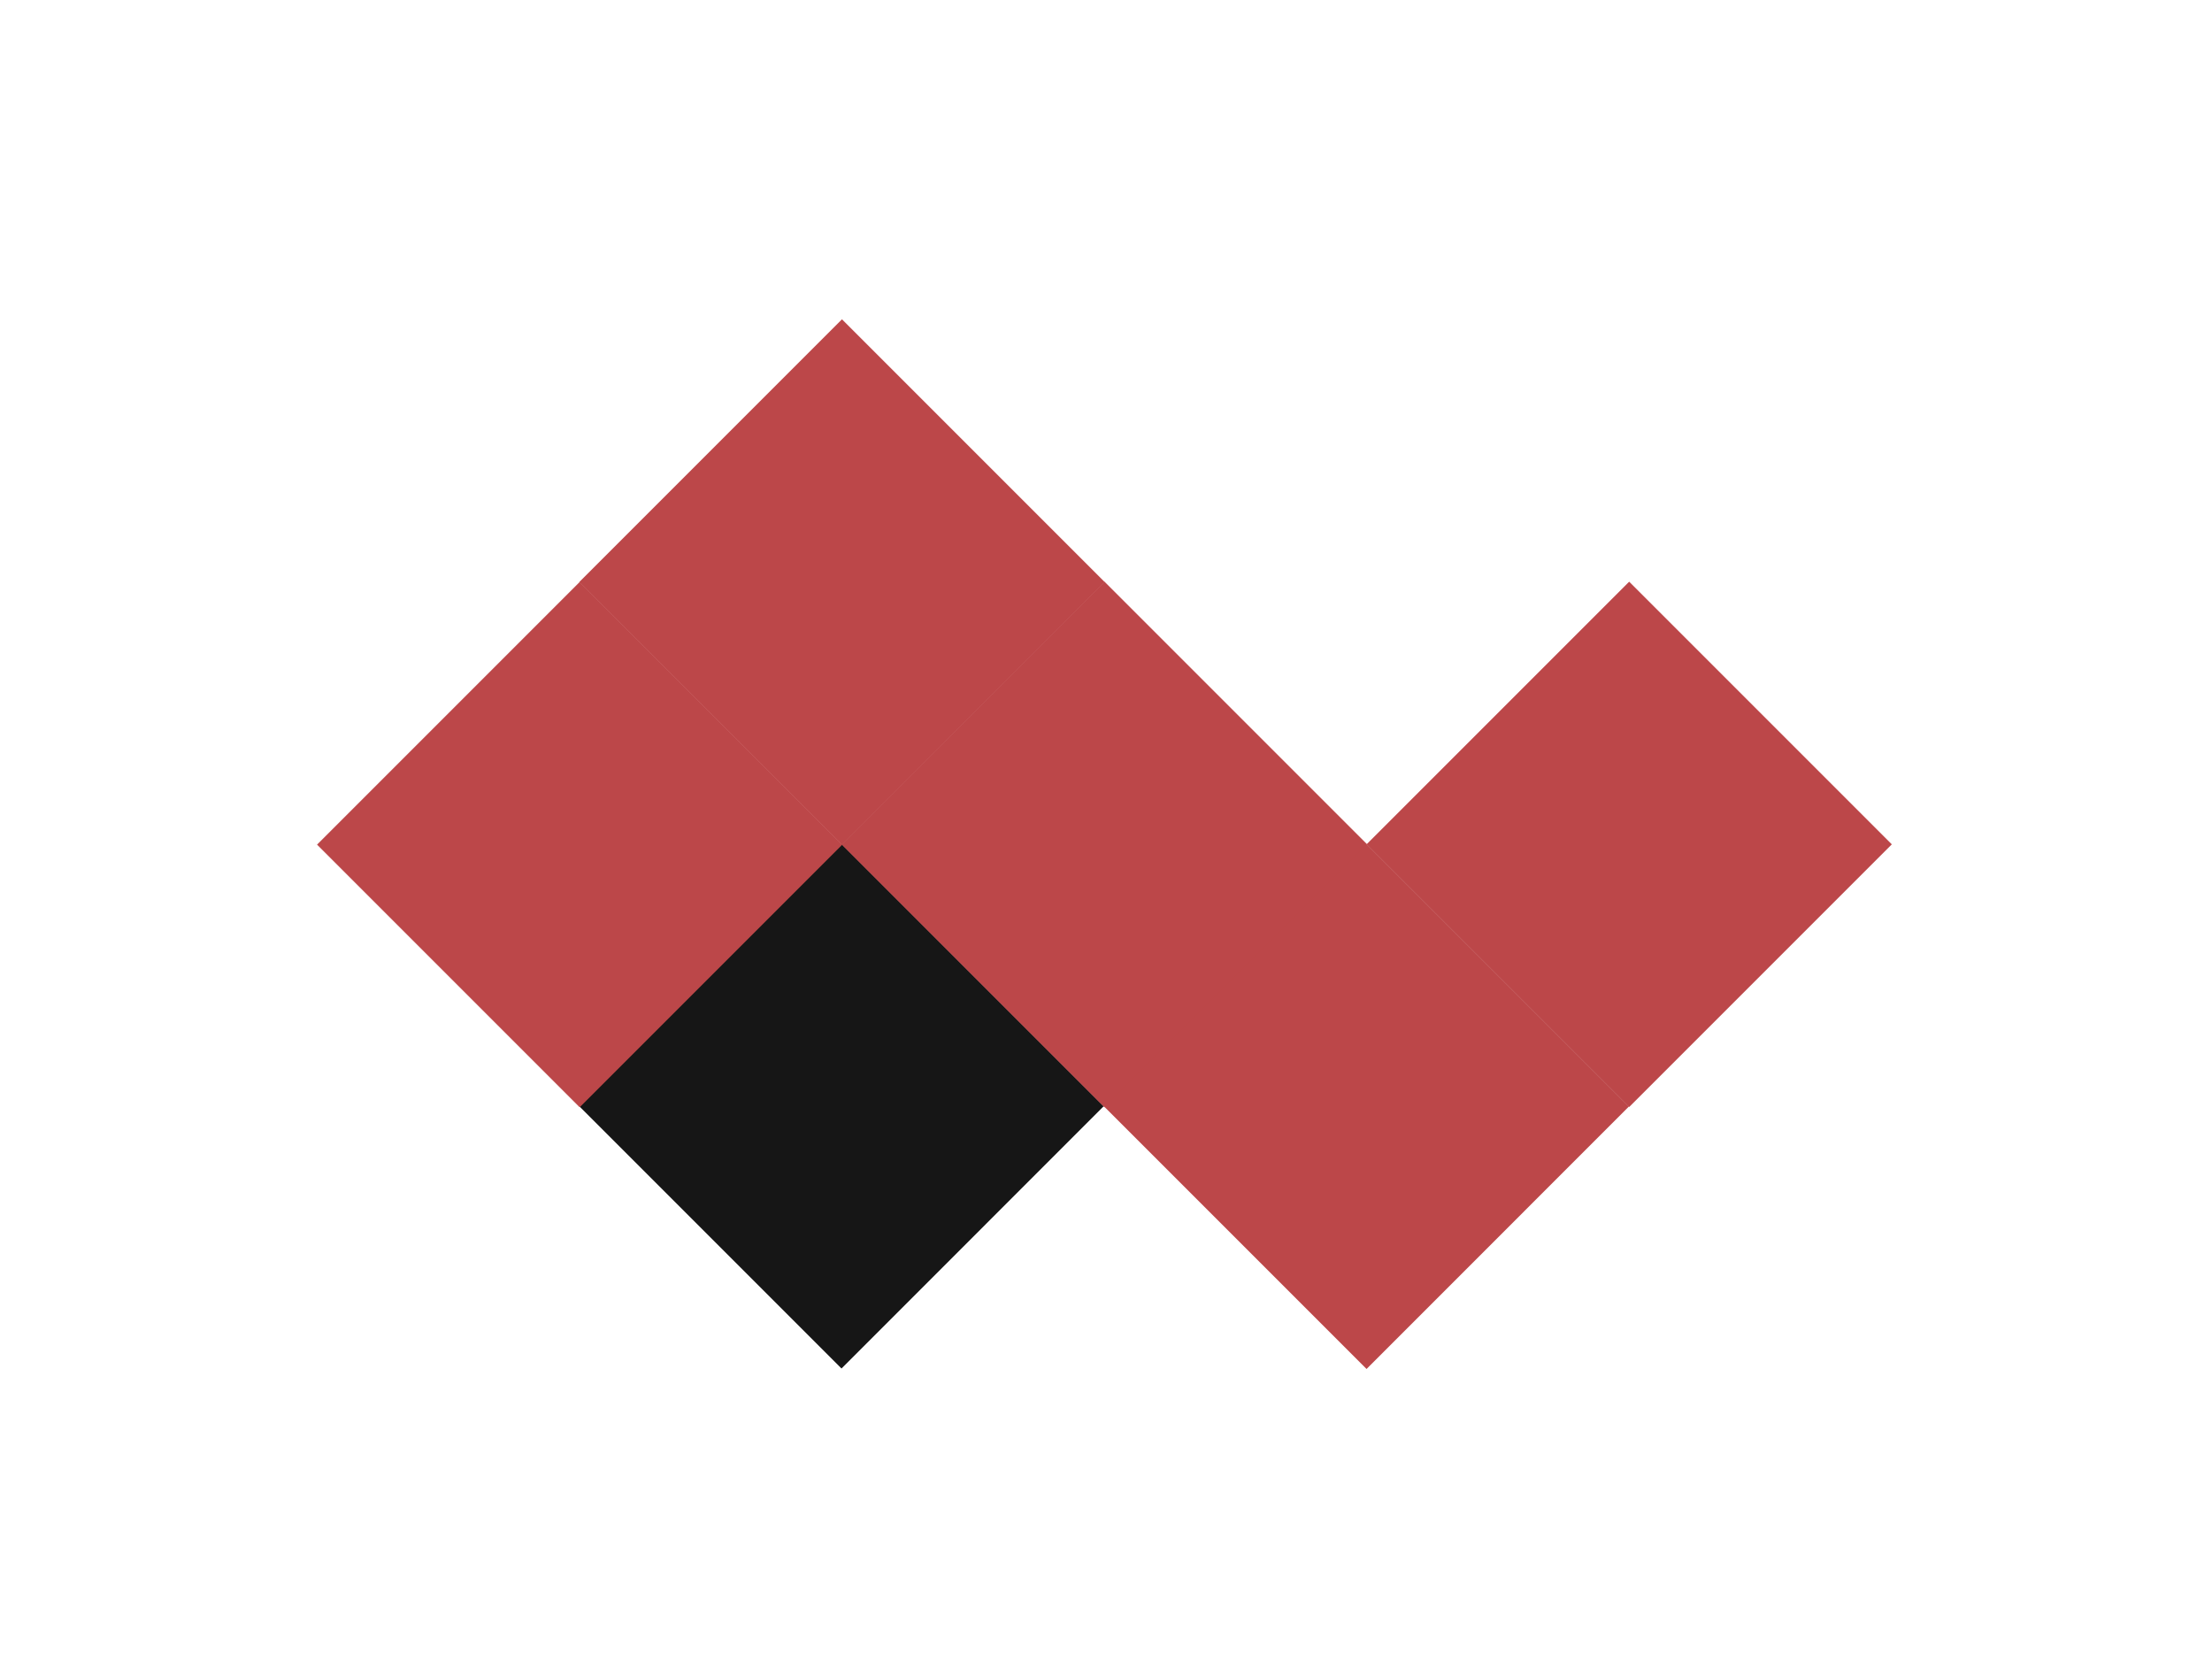 <svg width="33" height="25" viewBox="0 0 33 25" fill="none" xmlns="http://www.w3.org/2000/svg">
<g filter="url(#filter0_d_0_925)">
<path d="M20.387 8.592L24.301 12.506L20.387 16.421L16.472 12.506L20.387 8.592Z" fill="#BC4749"/>
<path d="M12.554 8.588L16.466 12.501L12.554 16.414L8.641 12.501L12.554 8.588Z" fill="#161616"/>
<rect x="16.478" y="4.681" width="5.541" height="5.541" transform="rotate(45 16.478 4.681)" fill="#BC4749"/>
<rect x="8.648" y="4.681" width="5.541" height="5.541" transform="rotate(45 8.648 4.681)" fill="#BC4749"/>
<path d="M20.39 0.763L24.308 4.681L20.39 8.599L16.472 4.681L20.39 0.763Z" fill="white"/>
<path d="M12.561 0.763L16.479 4.681L12.561 8.599L8.643 4.681L12.561 0.763Z" fill="#BC4749"/>
<rect x="24.305" y="4.677" width="5.541" height="5.541" transform="rotate(45 24.305 4.677)" fill="#BC4749"/>
<path d="M16.478 4.677L20.396 8.595L16.478 12.513L12.559 8.595L16.478 4.677Z" fill="#BC4749"/>
</g>
<defs>
<filter id="filter0_d_0_925" x="0.73" y="0.763" width="31.493" height="23.658" filterUnits="userSpaceOnUse" color-interpolation-filters="sRGB">
<feFlood flood-opacity="0" result="BackgroundImageFix"/>
<feColorMatrix in="SourceAlpha" type="matrix" values="0 0 0 0 0 0 0 0 0 0 0 0 0 0 0 0 0 0 127 0" result="hardAlpha"/>
<feOffset dy="4"/>
<feGaussianBlur stdDeviation="2"/>
<feComposite in2="hardAlpha" operator="out"/>
<feColorMatrix type="matrix" values="0 0 0 0 0 0 0 0 0 0 0 0 0 0 0 0 0 0 0.25 0"/>
<feBlend mode="normal" in2="BackgroundImageFix" result="effect1_dropShadow_0_925"/>
<feBlend mode="normal" in="SourceGraphic" in2="effect1_dropShadow_0_925" result="shape"/>
</filter>
</defs>
</svg>
